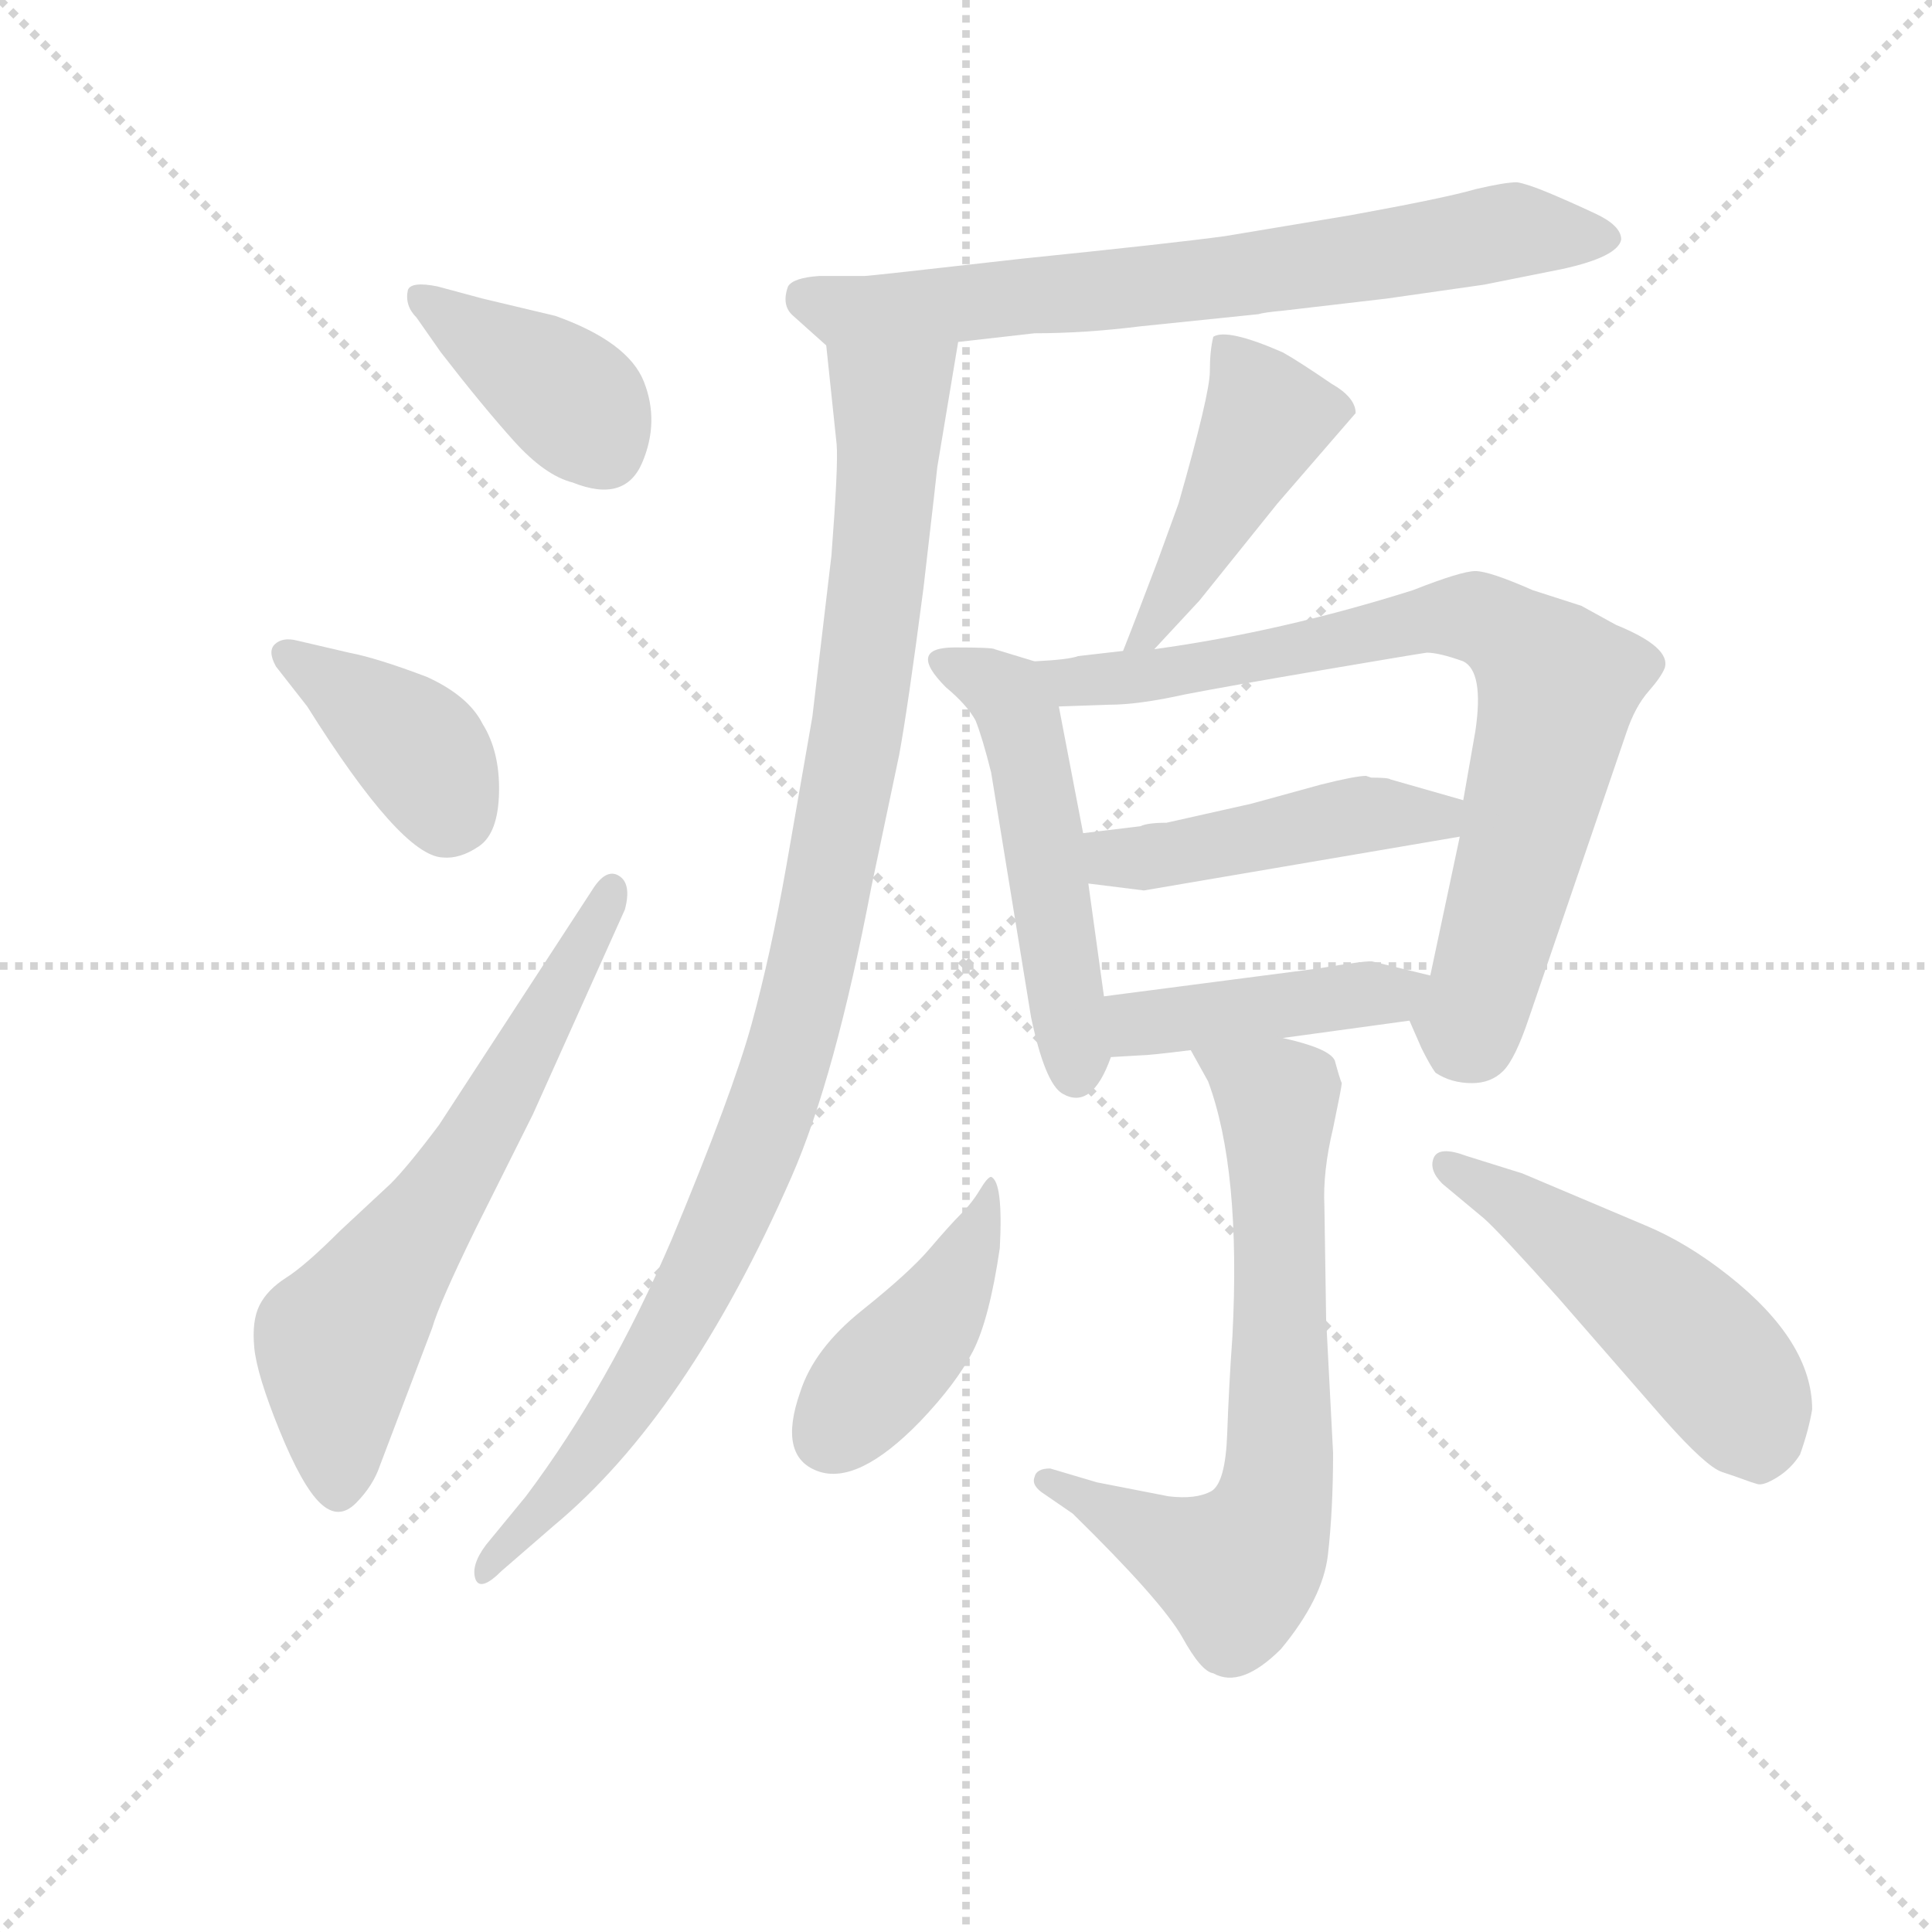 <svg version="1.1" viewBox="0 0 1024 1024" xmlns="http://www.w3.org/2000/svg">
  <g stroke="lightgray" stroke-dasharray="1,1" stroke-width="1" transform="scale(4, 4)">
    <line x1="0" y1="0" x2="256" y2="256"></line>
    <line x1="256" y1="0" x2="0" y2="256"></line>
    <line x1="128" y1="0" x2="128" y2="256"></line>
    <line x1="0" y1="128" x2="256" y2="128"></line>
  </g>
  <g transform="scale(0.92, -0.92) translate(60, -830)">
    <style type="text/css">
      
        @keyframes keyframes0 {
          from {
            stroke: blue;
            stroke-dashoffset: 396;
            stroke-width: 128;
          }
          56% {
            animation-timing-function: step-end;
            stroke: blue;
            stroke-dashoffset: 0;
            stroke-width: 128;
          }
          to {
            stroke: black;
            stroke-width: 1024;
          }
        }
        #make-me-a-hanzi-animation-0 {
          animation: keyframes0 0.572s both;
          animation-delay: 0s;
          animation-timing-function: linear;
        }
      
        @keyframes keyframes1 {
          from {
            stroke: blue;
            stroke-dashoffset: 391;
            stroke-width: 128;
          }
          56% {
            animation-timing-function: step-end;
            stroke: blue;
            stroke-dashoffset: 0;
            stroke-width: 128;
          }
          to {
            stroke: black;
            stroke-width: 1024;
          }
        }
        #make-me-a-hanzi-animation-1 {
          animation: keyframes1 0.568s both;
          animation-delay: 0.572s;
          animation-timing-function: linear;
        }
      
        @keyframes keyframes2 {
          from {
            stroke: blue;
            stroke-dashoffset: 647;
            stroke-width: 128;
          }
          68% {
            animation-timing-function: step-end;
            stroke: blue;
            stroke-dashoffset: 0;
            stroke-width: 128;
          }
          to {
            stroke: black;
            stroke-width: 1024;
          }
        }
        #make-me-a-hanzi-animation-2 {
          animation: keyframes2 0.777s both;
          animation-delay: 1.14s;
          animation-timing-function: linear;
        }
      
        @keyframes keyframes3 {
          from {
            stroke: blue;
            stroke-dashoffset: 725;
            stroke-width: 128;
          }
          70% {
            animation-timing-function: step-end;
            stroke: blue;
            stroke-dashoffset: 0;
            stroke-width: 128;
          }
          to {
            stroke: black;
            stroke-width: 1024;
          }
        }
        #make-me-a-hanzi-animation-3 {
          animation: keyframes3 0.84s both;
          animation-delay: 1.917s;
          animation-timing-function: linear;
        }
      
        @keyframes keyframes4 {
          from {
            stroke: blue;
            stroke-dashoffset: 1029;
            stroke-width: 128;
          }
          77% {
            animation-timing-function: step-end;
            stroke: blue;
            stroke-dashoffset: 0;
            stroke-width: 128;
          }
          to {
            stroke: black;
            stroke-width: 1024;
          }
        }
        #make-me-a-hanzi-animation-4 {
          animation: keyframes4 1.087s both;
          animation-delay: 2.757s;
          animation-timing-function: linear;
        }
      
        @keyframes keyframes5 {
          from {
            stroke: blue;
            stroke-dashoffset: 459;
            stroke-width: 128;
          }
          60% {
            animation-timing-function: step-end;
            stroke: blue;
            stroke-dashoffset: 0;
            stroke-width: 128;
          }
          to {
            stroke: black;
            stroke-width: 1024;
          }
        }
        #make-me-a-hanzi-animation-5 {
          animation: keyframes5 0.624s both;
          animation-delay: 3.844s;
          animation-timing-function: linear;
        }
      
        @keyframes keyframes6 {
          from {
            stroke: blue;
            stroke-dashoffset: 517;
            stroke-width: 128;
          }
          63% {
            animation-timing-function: step-end;
            stroke: blue;
            stroke-dashoffset: 0;
            stroke-width: 128;
          }
          to {
            stroke: black;
            stroke-width: 1024;
          }
        }
        #make-me-a-hanzi-animation-6 {
          animation: keyframes6 0.671s both;
          animation-delay: 4.468s;
          animation-timing-function: linear;
        }
      
        @keyframes keyframes7 {
          from {
            stroke: blue;
            stroke-dashoffset: 790;
            stroke-width: 128;
          }
          72% {
            animation-timing-function: step-end;
            stroke: blue;
            stroke-dashoffset: 0;
            stroke-width: 128;
          }
          to {
            stroke: black;
            stroke-width: 1024;
          }
        }
        #make-me-a-hanzi-animation-7 {
          animation: keyframes7 0.893s both;
          animation-delay: 5.139s;
          animation-timing-function: linear;
        }
      
        @keyframes keyframes8 {
          from {
            stroke: blue;
            stroke-dashoffset: 467;
            stroke-width: 128;
          }
          60% {
            animation-timing-function: step-end;
            stroke: blue;
            stroke-dashoffset: 0;
            stroke-width: 128;
          }
          to {
            stroke: black;
            stroke-width: 1024;
          }
        }
        #make-me-a-hanzi-animation-8 {
          animation: keyframes8 0.63s both;
          animation-delay: 6.032s;
          animation-timing-function: linear;
        }
      
        @keyframes keyframes9 {
          from {
            stroke: blue;
            stroke-dashoffset: 437;
            stroke-width: 128;
          }
          59% {
            animation-timing-function: step-end;
            stroke: blue;
            stroke-dashoffset: 0;
            stroke-width: 128;
          }
          to {
            stroke: black;
            stroke-width: 1024;
          }
        }
        #make-me-a-hanzi-animation-9 {
          animation: keyframes9 0.606s both;
          animation-delay: 6.662s;
          animation-timing-function: linear;
        }
      
        @keyframes keyframes10 {
          from {
            stroke: blue;
            stroke-dashoffset: 703;
            stroke-width: 128;
          }
          70% {
            animation-timing-function: step-end;
            stroke: blue;
            stroke-dashoffset: 0;
            stroke-width: 128;
          }
          to {
            stroke: black;
            stroke-width: 1024;
          }
        }
        #make-me-a-hanzi-animation-10 {
          animation: keyframes10 0.822s both;
          animation-delay: 7.267s;
          animation-timing-function: linear;
        }
      
        @keyframes keyframes11 {
          from {
            stroke: blue;
            stroke-dashoffset: 430;
            stroke-width: 128;
          }
          58% {
            animation-timing-function: step-end;
            stroke: blue;
            stroke-dashoffset: 0;
            stroke-width: 128;
          }
          to {
            stroke: black;
            stroke-width: 1024;
          }
        }
        #make-me-a-hanzi-animation-11 {
          animation: keyframes11 0.6s both;
          animation-delay: 8.089s;
          animation-timing-function: linear;
        }
      
        @keyframes keyframes12 {
          from {
            stroke: blue;
            stroke-dashoffset: 508;
            stroke-width: 128;
          }
          62% {
            animation-timing-function: step-end;
            stroke: blue;
            stroke-dashoffset: 0;
            stroke-width: 128;
          }
          to {
            stroke: black;
            stroke-width: 1024;
          }
        }
        #make-me-a-hanzi-animation-12 {
          animation: keyframes12 0.663s both;
          animation-delay: 8.689s;
          animation-timing-function: linear;
        }
      
    </style>
    
      <path d="M 192 665 Q 177 668 175 663 Q 173 654 180 647 L 194 627 Q 218 596 236 576 Q 254 556 270 552 Q 300 540 310 563.5 Q 320 587 311 610 Q 302 633 260 648 L 218 658 L 192 665 Z" fill="lightgray"></path>
    
      <path d="M 117 423 Q 171 337 195 336 Q 205 335 216 342.5 Q 227 350 227.5 373.5 Q 228 397 218 413 Q 210 429 186 440 Q 157 451 141 454 L 111 461 Q 103 463 98.5 459 Q 94 455 99 446 L 117 423 Z" fill="lightgray"></path>
    
      <path d="M 193 182 Q 175 158 165 148 L 136 121 Q 116 101 105 94 Q 94 87 89.5 78 Q 85 69 86.5 53.5 Q 88 38 101 6 Q 114 -26 124.5 -36 Q 135 -46 145 -36 Q 155 -26 159 -14 L 189 65 Q 193 79 214 122 L 247 188 L 300 306 Q 304 321 296.5 325.5 Q 289 330 281 317 L 193 182 Z" fill="lightgray"></path>
    
      <path d="M 492 633 L 536 638 Q 565 638 597 642 L 665 649 Q 668 650 679 651 L 739 658 L 795 666 L 840 675 Q 872 682 874 692 Q 874 700 859 707 Q 844 714 832 719 Q 820 724 814 725 Q 807 725 790 721 Q 773 716 718 706 L 646 694 Q 617 690 529 681 Q 441 671 438 671 L 412 671 Q 397 670 394 665 Q 390 654 397 648 L 416 631 C 423 625 462 630 492 633 Z" fill="lightgray"></path>
    
      <path d="M 416 631 L 422 574 Q 423 562 419 510 L 408 417 L 393 331 Q 384 280 373 240 Q 362 200 327 116 Q 291 32 243 -32 L 220 -60 Q 211 -72 214 -80 Q 217 -87 229 -75 L 259 -49 Q 336 15 396 152 Q 421 209 442 319 L 458 395 Q 463 422 472 491 Q 480 560 480 561 L 492 633 C 497 663 413 661 416 631 Z" fill="lightgray"></path>
    
      <path d="M 605 456 L 631 484 L 676 540 L 721 592 Q 721 601 707 609 Q 688 622 679 627 Q 647 641 639 636 Q 637 628 637 616 Q 637 603 619 540 L 607 507 Q 593 470 587 455 C 576 427 585 434 605 456 Z" fill="lightgray"></path>
    
      <path d="M 536 449 L 513 456 Q 512 457 490 457 Q 462 457 485 434 Q 497 424 502 415 Q 506 405 511 385 L 534 244 Q 542 206 552 200 Q 569 190 580 221 L 576 256 L 567 321 L 564 350 L 550 423 C 546 446 546 446 536 449 Z" fill="lightgray"></path>
    
      <path d="M 587 455 L 561 452 Q 556 450 536 449 C 506 447 520 422 550 423 L 579 424 Q 596 424 623 430 Q 649 435 702 444 Q 755 453 762 454 Q 769 454 783 449 Q 795 443 790 409 Q 784 375 783 369 L 781 348 L 764 268 C 758 239 748 252 752 242 L 759 226 Q 764 216 767 212 Q 776 206 788 206 Q 799 206 806 213 Q 813 220 821 244 L 877 408 Q 882 423 890 432 Q 897 440 899 445 Q 903 457 871 470 L 851 481 L 823 490 Q 798 501 790 501 Q 782 501 754 490 Q 678 466 605 456 L 587 455 Z" fill="lightgray"></path>
    
      <path d="M 783 369 L 741 381 Q 740 382 730 382 L 727 383 Q 721 383 701 378 L 661 367 L 612 356 Q 601 356 597 354 L 564 350 C 534 346 537 325 567 321 L 599 317 L 781 348 C 811 353 812 361 783 369 Z" fill="lightgray"></path>
    
      <path d="M 580 221 L 597 222 Q 602 222 626 225 L 679 232 L 752 242 C 782 246 793 261 764 268 L 731 276 Q 729 277 699 272 L 576 256 C 546 252 550 219 580 221 Z" fill="lightgray"></path>
    
      <path d="M 626 225 L 636 207 Q 655 156 650 60 Q 648 32 647 4 Q 646 -24 638 -29 Q 629 -34 613 -32 L 572 -24 L 545 -16 Q 537 -16 536 -21 Q 534 -26 542 -31 L 558 -42 Q 609 -92 621 -113 Q 632 -133 639 -134 Q 655 -143 678 -120 Q 702 -91 705 -66 Q 708 -40 708 -7 L 704 70 L 703 135 Q 702 155 708 180 Q 713 204 713 206 Q 712 208 709 219 Q 706 226 679 232 C 650 240 612 250 626 225 Z" fill="lightgray"></path>
    
      <path d="M 511 152 Q 509 152 504.5 144.5 Q 500 137 493.5 130.5 Q 487 124 475.5 110.5 Q 464 97 436.5 75 Q 409 53 401 28 Q 388 -9 411 -17.5 Q 434 -26 470 11 Q 491 33 500.5 51.5 Q 510 70 516 111 Q 518 149 511 152 Z" fill="lightgray"></path>
    
      <path d="M 795 128 Q 804 120 838 82 L 899 12 Q 923 -15 932 -18 Q 941 -21 945 -22.5 Q 949 -24 952.5 -25 Q 956 -26 964 -21 Q 972 -16 977 -8 Q 982 6 984 18 Q 984 57 936 95 Q 912 114 888 124 L 817 154 L 785 164 Q 769 170 766 163 Q 763 156 771 148 L 795 128 Z" fill="lightgray"></path>
    
    
      <clipPath id="make-me-a-hanzi-clip-0">
        <path d="M 192 665 Q 177 668 175 663 Q 173 654 180 647 L 194 627 Q 218 596 236 576 Q 254 556 270 552 Q 300 540 310 563.5 Q 320 587 311 610 Q 302 633 260 648 L 218 658 L 192 665 Z"></path>
      </clipPath>
      <path clip-path="url(#make-me-a-hanzi-clip-0)" d="M 181 659 L 266 602 L 288 571" fill="none" id="make-me-a-hanzi-animation-0" stroke-dasharray="268 536" stroke-linecap="round"></path>
    
      <clipPath id="make-me-a-hanzi-clip-1">
        <path d="M 117 423 Q 171 337 195 336 Q 205 335 216 342.5 Q 227 350 227.5 373.5 Q 228 397 218 413 Q 210 429 186 440 Q 157 451 141 454 L 111 461 Q 103 463 98.5 459 Q 94 455 99 446 L 117 423 Z"></path>
      </clipPath>
      <path clip-path="url(#make-me-a-hanzi-clip-1)" d="M 106 453 L 183 396 L 198 360" fill="none" id="make-me-a-hanzi-animation-1" stroke-dasharray="263 526" stroke-linecap="round"></path>
    
      <clipPath id="make-me-a-hanzi-clip-2">
        <path d="M 193 182 Q 175 158 165 148 L 136 121 Q 116 101 105 94 Q 94 87 89.5 78 Q 85 69 86.5 53.5 Q 88 38 101 6 Q 114 -26 124.5 -36 Q 135 -46 145 -36 Q 155 -26 159 -14 L 189 65 Q 193 79 214 122 L 247 188 L 300 306 Q 304 321 296.5 325.5 Q 289 330 281 317 L 193 182 Z"></path>
      </clipPath>
      <path clip-path="url(#make-me-a-hanzi-clip-2)" d="M 135 -28 L 134 56 L 210 165 L 293 318" fill="none" id="make-me-a-hanzi-animation-2" stroke-dasharray="519 1038" stroke-linecap="round"></path>
    
      <clipPath id="make-me-a-hanzi-clip-3">
        <path d="M 492 633 L 536 638 Q 565 638 597 642 L 665 649 Q 668 650 679 651 L 739 658 L 795 666 L 840 675 Q 872 682 874 692 Q 874 700 859 707 Q 844 714 832 719 Q 820 724 814 725 Q 807 725 790 721 Q 773 716 718 706 L 646 694 Q 617 690 529 681 Q 441 671 438 671 L 412 671 Q 397 670 394 665 Q 390 654 397 648 L 416 631 C 423 625 462 630 492 633 Z"></path>
      </clipPath>
      <path clip-path="url(#make-me-a-hanzi-clip-3)" d="M 402 659 L 424 651 L 484 654 L 669 673 L 811 697 L 866 693" fill="none" id="make-me-a-hanzi-animation-3" stroke-dasharray="597 1194" stroke-linecap="round"></path>
    
      <clipPath id="make-me-a-hanzi-clip-4">
        <path d="M 416 631 L 422 574 Q 423 562 419 510 L 408 417 L 393 331 Q 384 280 373 240 Q 362 200 327 116 Q 291 32 243 -32 L 220 -60 Q 211 -72 214 -80 Q 217 -87 229 -75 L 259 -49 Q 336 15 396 152 Q 421 209 442 319 L 458 395 Q 463 422 472 491 Q 480 560 480 561 L 492 633 C 497 663 413 661 416 631 Z"></path>
      </clipPath>
      <path clip-path="url(#make-me-a-hanzi-clip-4)" d="M 485 627 L 452 599 L 434 413 L 413 295 L 388 201 L 349 106 L 312 38 L 273 -17 L 221 -75" fill="none" id="make-me-a-hanzi-animation-4" stroke-dasharray="901 1802" stroke-linecap="round"></path>
    
      <clipPath id="make-me-a-hanzi-clip-5">
        <path d="M 605 456 L 631 484 L 676 540 L 721 592 Q 721 601 707 609 Q 688 622 679 627 Q 647 641 639 636 Q 637 628 637 616 Q 637 603 619 540 L 607 507 Q 593 470 587 455 C 576 427 585 434 605 456 Z"></path>
      </clipPath>
      <path clip-path="url(#make-me-a-hanzi-clip-5)" d="M 644 631 L 670 589 L 623 500 L 591 458" fill="none" id="make-me-a-hanzi-animation-5" stroke-dasharray="331 662" stroke-linecap="round"></path>
    
      <clipPath id="make-me-a-hanzi-clip-6">
        <path d="M 536 449 L 513 456 Q 512 457 490 457 Q 462 457 485 434 Q 497 424 502 415 Q 506 405 511 385 L 534 244 Q 542 206 552 200 Q 569 190 580 221 L 576 256 L 567 321 L 564 350 L 550 423 C 546 446 546 446 536 449 Z"></path>
      </clipPath>
      <path clip-path="url(#make-me-a-hanzi-clip-6)" d="M 485 446 L 513 435 L 529 411 L 560 211" fill="none" id="make-me-a-hanzi-animation-6" stroke-dasharray="389 778" stroke-linecap="round"></path>
    
      <clipPath id="make-me-a-hanzi-clip-7">
        <path d="M 587 455 L 561 452 Q 556 450 536 449 C 506 447 520 422 550 423 L 579 424 Q 596 424 623 430 Q 649 435 702 444 Q 755 453 762 454 Q 769 454 783 449 Q 795 443 790 409 Q 784 375 783 369 L 781 348 L 764 268 C 758 239 748 252 752 242 L 759 226 Q 764 216 767 212 Q 776 206 788 206 Q 799 206 806 213 Q 813 220 821 244 L 877 408 Q 882 423 890 432 Q 897 440 899 445 Q 903 457 871 470 L 851 481 L 823 490 Q 798 501 790 501 Q 782 501 754 490 Q 678 466 605 456 L 587 455 Z"></path>
      </clipPath>
      <path clip-path="url(#make-me-a-hanzi-clip-7)" d="M 544 445 L 559 437 L 597 440 L 769 474 L 794 473 L 820 456 L 838 432 L 795 261 L 778 223" fill="none" id="make-me-a-hanzi-animation-7" stroke-dasharray="662 1324" stroke-linecap="round"></path>
    
      <clipPath id="make-me-a-hanzi-clip-8">
        <path d="M 783 369 L 741 381 Q 740 382 730 382 L 727 383 Q 721 383 701 378 L 661 367 L 612 356 Q 601 356 597 354 L 564 350 C 534 346 537 325 567 321 L 599 317 L 781 348 C 811 353 812 361 783 369 Z"></path>
      </clipPath>
      <path clip-path="url(#make-me-a-hanzi-clip-8)" d="M 570 343 L 582 336 L 604 336 L 714 359 L 768 359 L 774 365" fill="none" id="make-me-a-hanzi-animation-8" stroke-dasharray="339 678" stroke-linecap="round"></path>
    
      <clipPath id="make-me-a-hanzi-clip-9">
        <path d="M 580 221 L 597 222 Q 602 222 626 225 L 679 232 L 752 242 C 782 246 793 261 764 268 L 731 276 Q 729 277 699 272 L 576 256 C 546 252 550 219 580 221 Z"></path>
      </clipPath>
      <path clip-path="url(#make-me-a-hanzi-clip-9)" d="M 584 227 L 595 240 L 741 256 L 757 263" fill="none" id="make-me-a-hanzi-animation-9" stroke-dasharray="309 618" stroke-linecap="round"></path>
    
      <clipPath id="make-me-a-hanzi-clip-10">
        <path d="M 626 225 L 636 207 Q 655 156 650 60 Q 648 32 647 4 Q 646 -24 638 -29 Q 629 -34 613 -32 L 572 -24 L 545 -16 Q 537 -16 536 -21 Q 534 -26 542 -31 L 558 -42 Q 609 -92 621 -113 Q 632 -133 639 -134 Q 655 -143 678 -120 Q 702 -91 705 -66 Q 708 -40 708 -7 L 704 70 L 703 135 Q 702 155 708 180 Q 713 204 713 206 Q 712 208 709 219 Q 706 226 679 232 C 650 240 612 250 626 225 Z"></path>
      </clipPath>
      <path clip-path="url(#make-me-a-hanzi-clip-10)" d="M 633 223 L 676 196 L 678 -1 L 672 -43 L 652 -74 L 543 -23" fill="none" id="make-me-a-hanzi-animation-10" stroke-dasharray="575 1150" stroke-linecap="round"></path>
    
      <clipPath id="make-me-a-hanzi-clip-11">
        <path d="M 511 152 Q 509 152 504.5 144.5 Q 500 137 493.5 130.5 Q 487 124 475.5 110.5 Q 464 97 436.5 75 Q 409 53 401 28 Q 388 -9 411 -17.5 Q 434 -26 470 11 Q 491 33 500.5 51.5 Q 510 70 516 111 Q 518 149 511 152 Z"></path>
      </clipPath>
      <path clip-path="url(#make-me-a-hanzi-clip-11)" d="M 509 147 L 506 122 L 489 89 L 418 3" fill="none" id="make-me-a-hanzi-animation-11" stroke-dasharray="302 604" stroke-linecap="round"></path>
    
      <clipPath id="make-me-a-hanzi-clip-12">
        <path d="M 795 128 Q 804 120 838 82 L 899 12 Q 923 -15 932 -18 Q 941 -21 945 -22.5 Q 949 -24 952.5 -25 Q 956 -26 964 -21 Q 972 -16 977 -8 Q 982 6 984 18 Q 984 57 936 95 Q 912 114 888 124 L 817 154 L 785 164 Q 769 170 766 163 Q 763 156 771 148 L 795 128 Z"></path>
      </clipPath>
      <path clip-path="url(#make-me-a-hanzi-clip-12)" d="M 774 157 L 817 134 L 906 67 L 942 26 L 954 -9" fill="none" id="make-me-a-hanzi-animation-12" stroke-dasharray="380 760" stroke-linecap="round"></path>
    
  </g>
</svg>